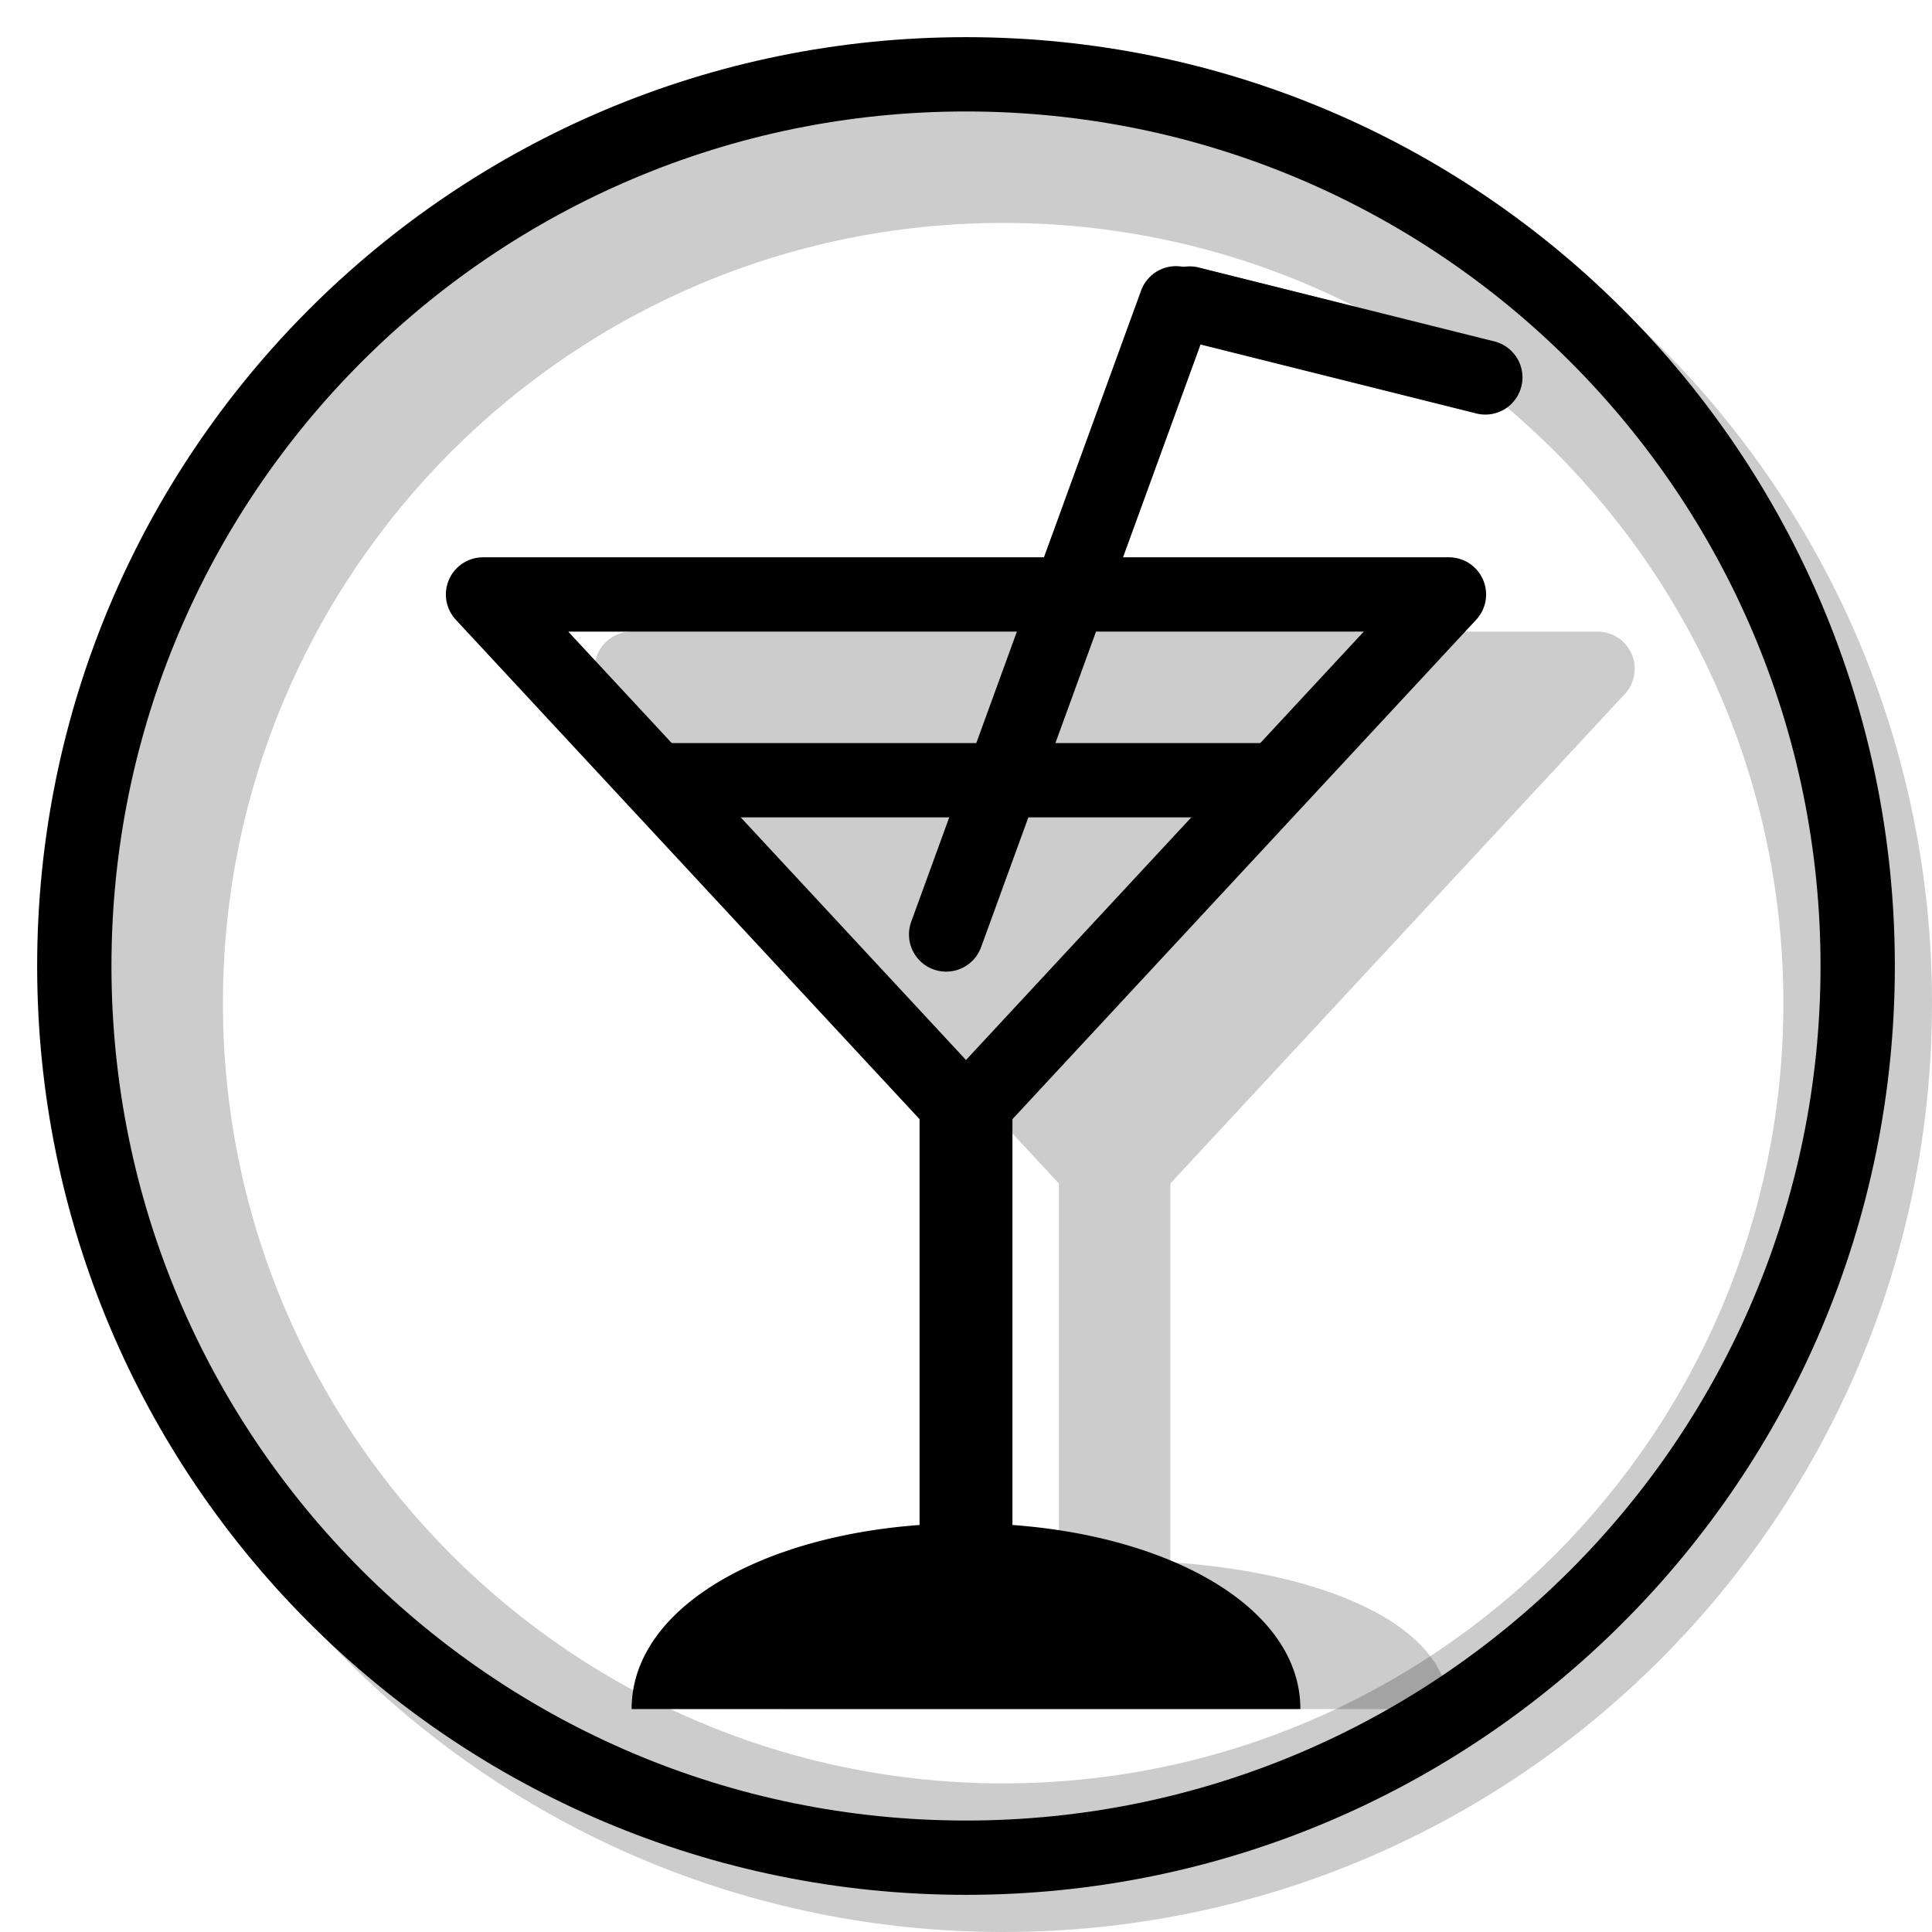 <svg xmlns="http://www.w3.org/2000/svg" width="1em" height="1em" viewBox="0 0 26 26"><g fill="currentColor"><path fill-rule="evenodd" d="M13.5 26C20.404 26 26 20.404 26 13.5S20.404 1 13.5 1S1 6.596 1 13.5S6.596 26 13.5 26m0-2C19.299 24 24 19.299 24 13.5S19.299 3 13.5 3S3 7.701 3 13.5S7.701 24 13.5 24" clip-rule="evenodd" opacity=".2"/><path fill-rule="evenodd" d="M15.75 21.024v-5.097l6.116-6.587a.5.5 0 0 0-.366-.84h-13a.5.5 0 0 0-.366.84l6.116 6.587v5.097c-2.117.139-3.75.866-3.75 1.976h9c0-1.11-1.633-1.837-3.75-1.976" clip-rule="evenodd" opacity=".2"/><path d="M9 11a.5.5 0 0 1 0-1h8a.5.5 0 0 1 0 1z"/><path fill-rule="evenodd" d="m6.134 8.34l6.5 7a.5.5 0 0 0 .732 0l6.5-7a.5.5 0 0 0-.366-.84h-13a.5.5 0 0 0-.366.84m1.513.16h10.706L13 14.265z" clip-rule="evenodd"/><path d="M12.5 14.875h1l.125.125v6l-.125.125h-1L12.375 21v-6z"/><path d="M17.5 23h-9c0-1.475 2.05-2.5 4.5-2.5s4.5 1.025 4.5 2.5M15.879 4.567a.5.5 0 0 1 .242-.97l4 1a.5.5 0 0 1-.242.97z"/><path d="M13.203 12.747a.5.5 0 0 1-.94-.343l3.093-8.493a.5.5 0 1 1 .94.342z"/><path fill-rule="evenodd" d="M13 24.5c6.351 0 11.5-5.149 11.5-11.5S19.351 1.5 13 1.5S1.5 6.649 1.5 13S6.649 24.5 13 24.5m0 1c6.904 0 12.5-5.596 12.5-12.5S19.904.5 13 .5S.5 6.096.5 13S6.096 25.5 13 25.5" clip-rule="evenodd"/></g></svg>